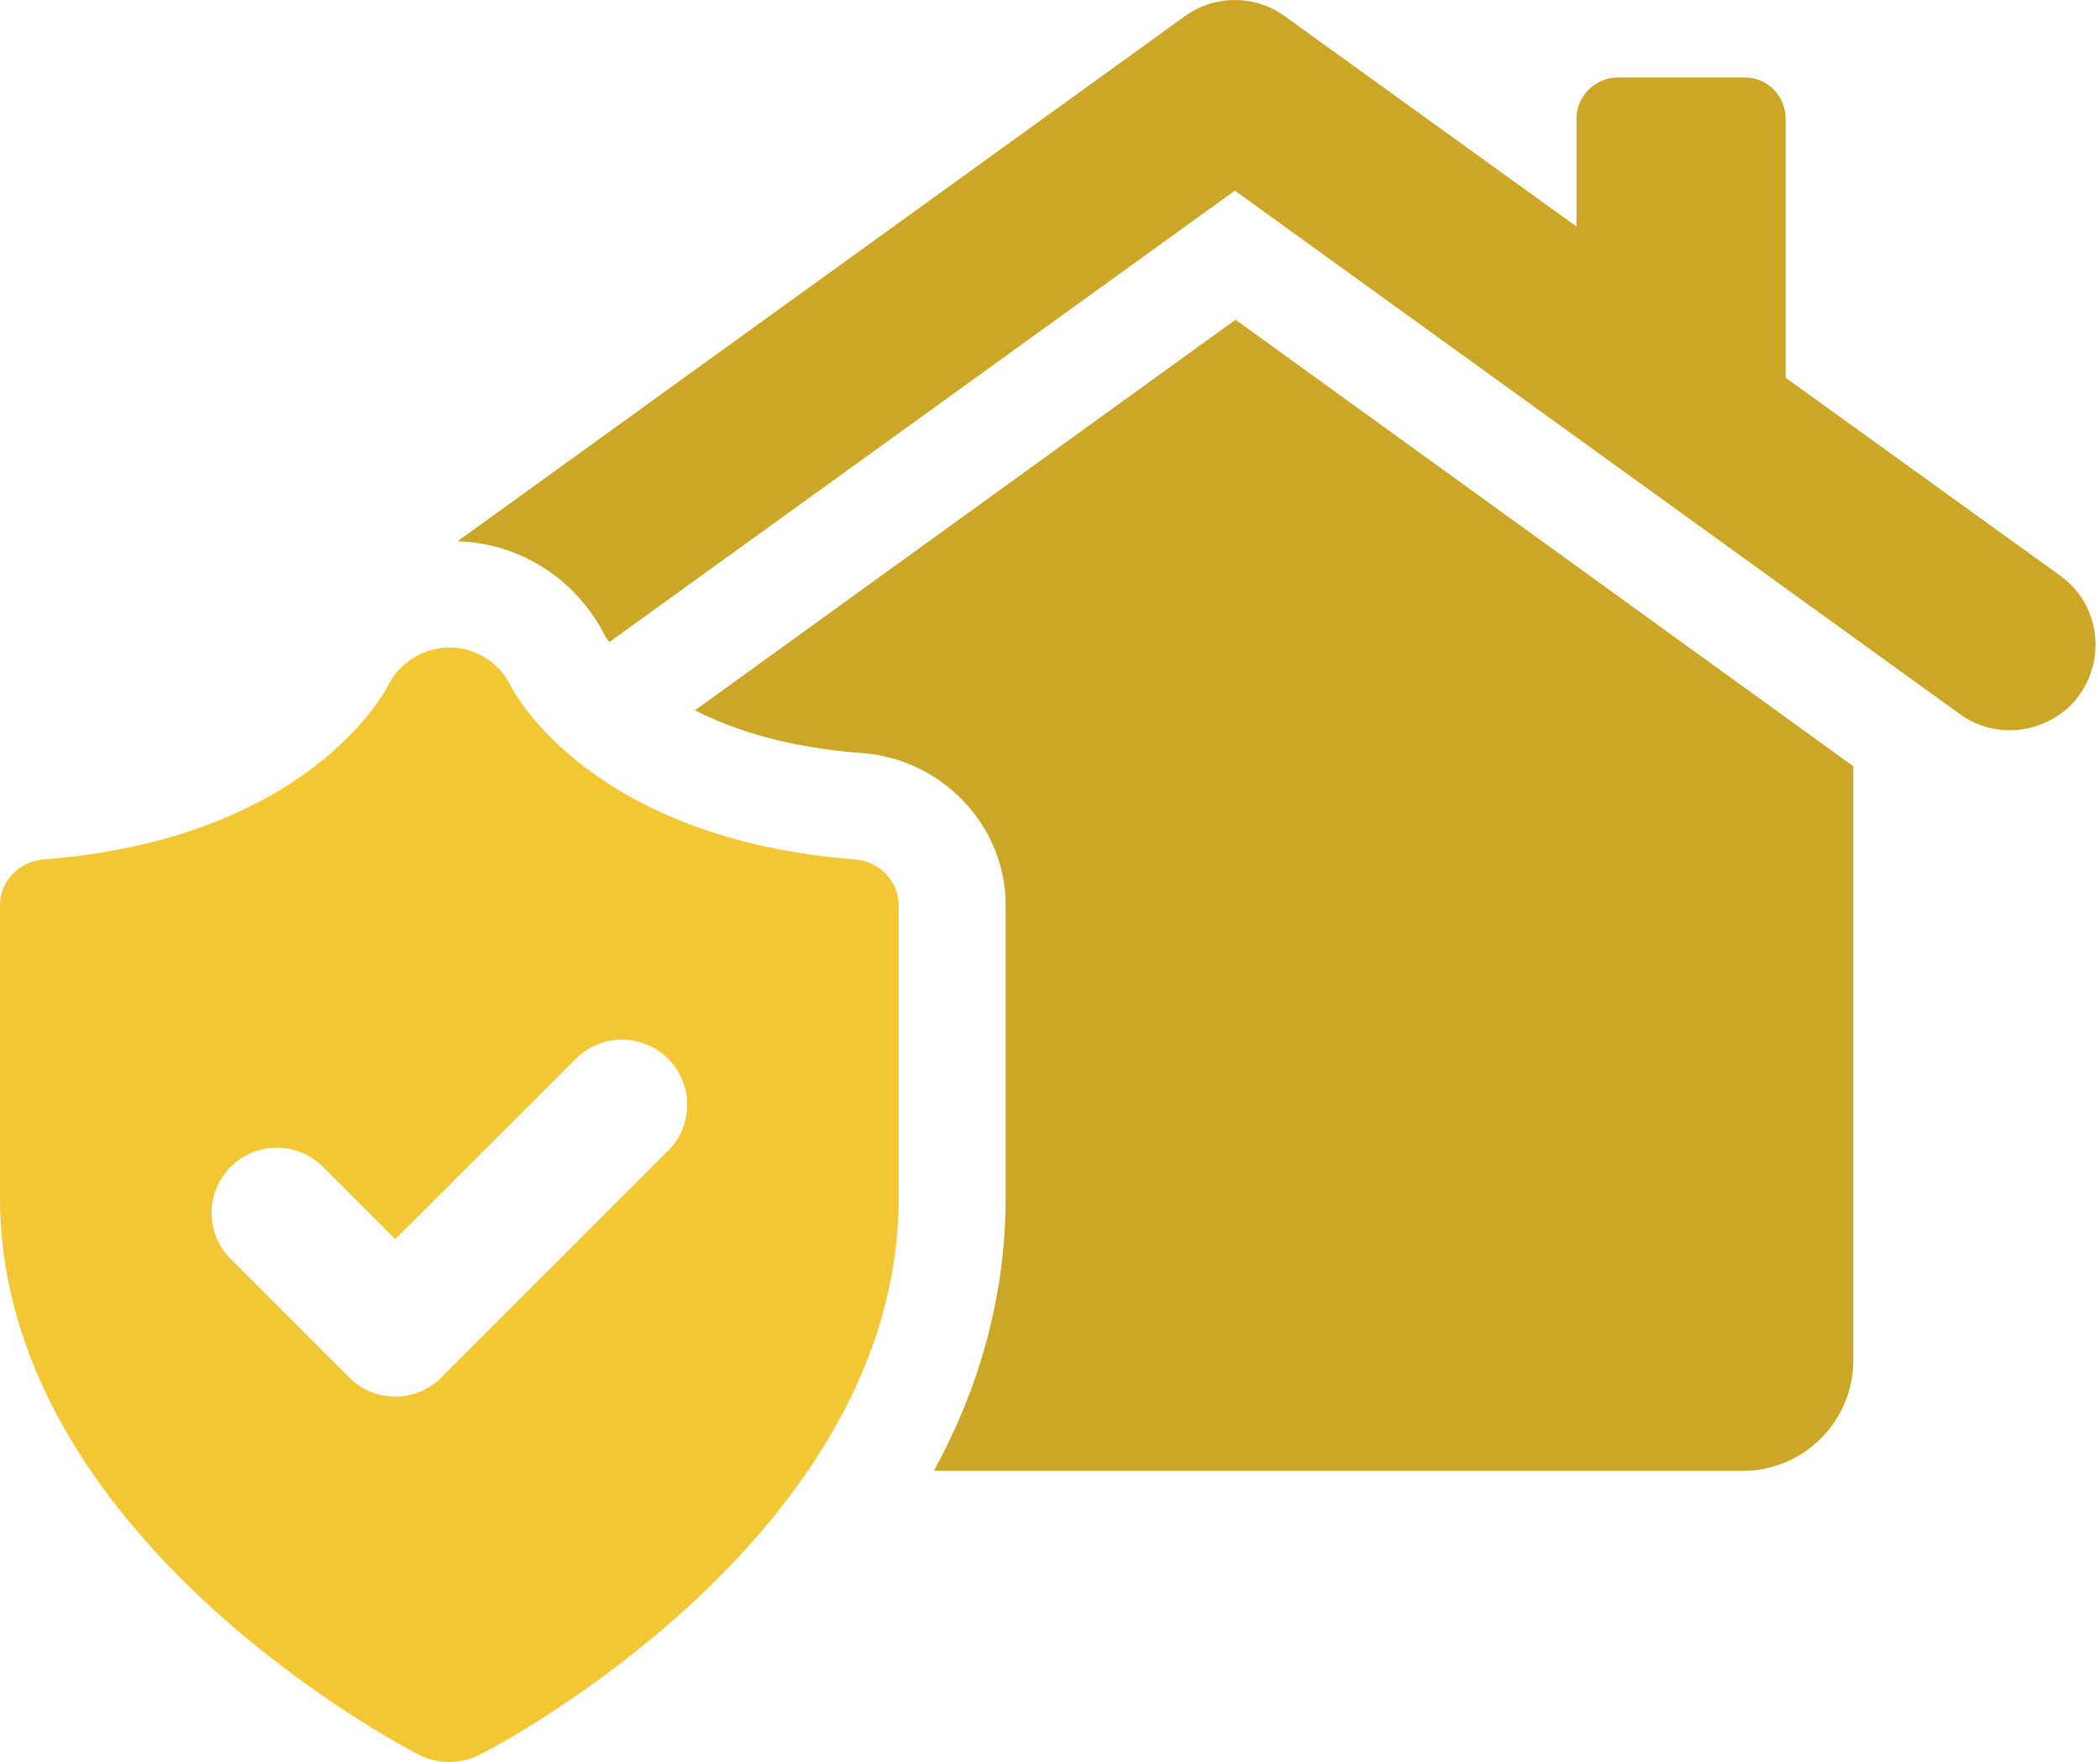 <svg width="143" height="120" viewBox="0 0 143 120" fill="none" xmlns="http://www.w3.org/2000/svg">
<path d="M140.681 48.329C138.611 50.069 135.65 50.209 133.49 48.658L84.088 12.983L41.502 43.723C41.312 43.533 41.267 43.393 41.221 43.348C39.291 39.492 35.486 37.002 31.16 36.862L80.702 1.092C82.723 -0.364 85.448 -0.364 87.469 1.092L107.351 15.428V8.097C107.351 6.547 108.622 5.277 110.172 5.277H118.823C120.373 5.277 121.593 6.547 121.593 8.097V25.725L140.301 39.217C143.357 41.427 143.497 45.892 140.676 48.338L140.681 48.329Z" fill="#CCA626"/>
<path d="M126.203 52.184V92.655C126.203 96.79 122.818 100.176 118.682 100.176H63.594C66.555 94.77 68.48 88.519 68.48 81.563V61.635C68.48 56.275 64.204 51.718 58.749 51.294C53.673 50.919 50.007 49.743 47.327 48.378L84.132 21.774L126.203 52.188V52.184Z" fill="#CCA626"/>
<path d="M61.19 61.649C61.19 59.986 59.861 58.666 58.202 58.535C40.272 57.125 35.015 47.195 34.758 46.688C33.994 45.111 32.394 44.121 30.636 44.099C28.882 44.099 27.223 45.093 26.428 46.679C26.22 47.095 21.004 57.116 2.983 58.535C1.324 58.666 0 59.986 0 61.649V81.559C0 104.597 27.318 118.893 28.484 119.49C29.149 119.829 29.872 120.001 30.599 120.001C31.327 120.001 32.05 119.829 32.715 119.49C33.876 118.893 61.199 104.597 61.199 81.559V61.649H61.19ZM45.483 78.386L30.052 93.817C29.189 94.685 28.05 95.119 26.916 95.119C25.781 95.119 24.642 94.685 23.779 93.817L15.711 85.749C13.975 84.018 13.975 81.202 15.711 79.471C17.447 77.735 20.253 77.735 21.989 79.471L26.92 84.398L39.214 72.108C40.95 70.373 43.757 70.373 45.492 72.108C47.228 73.839 47.228 76.655 45.492 78.386H45.483Z" fill="#F3C733"/>
</svg>
